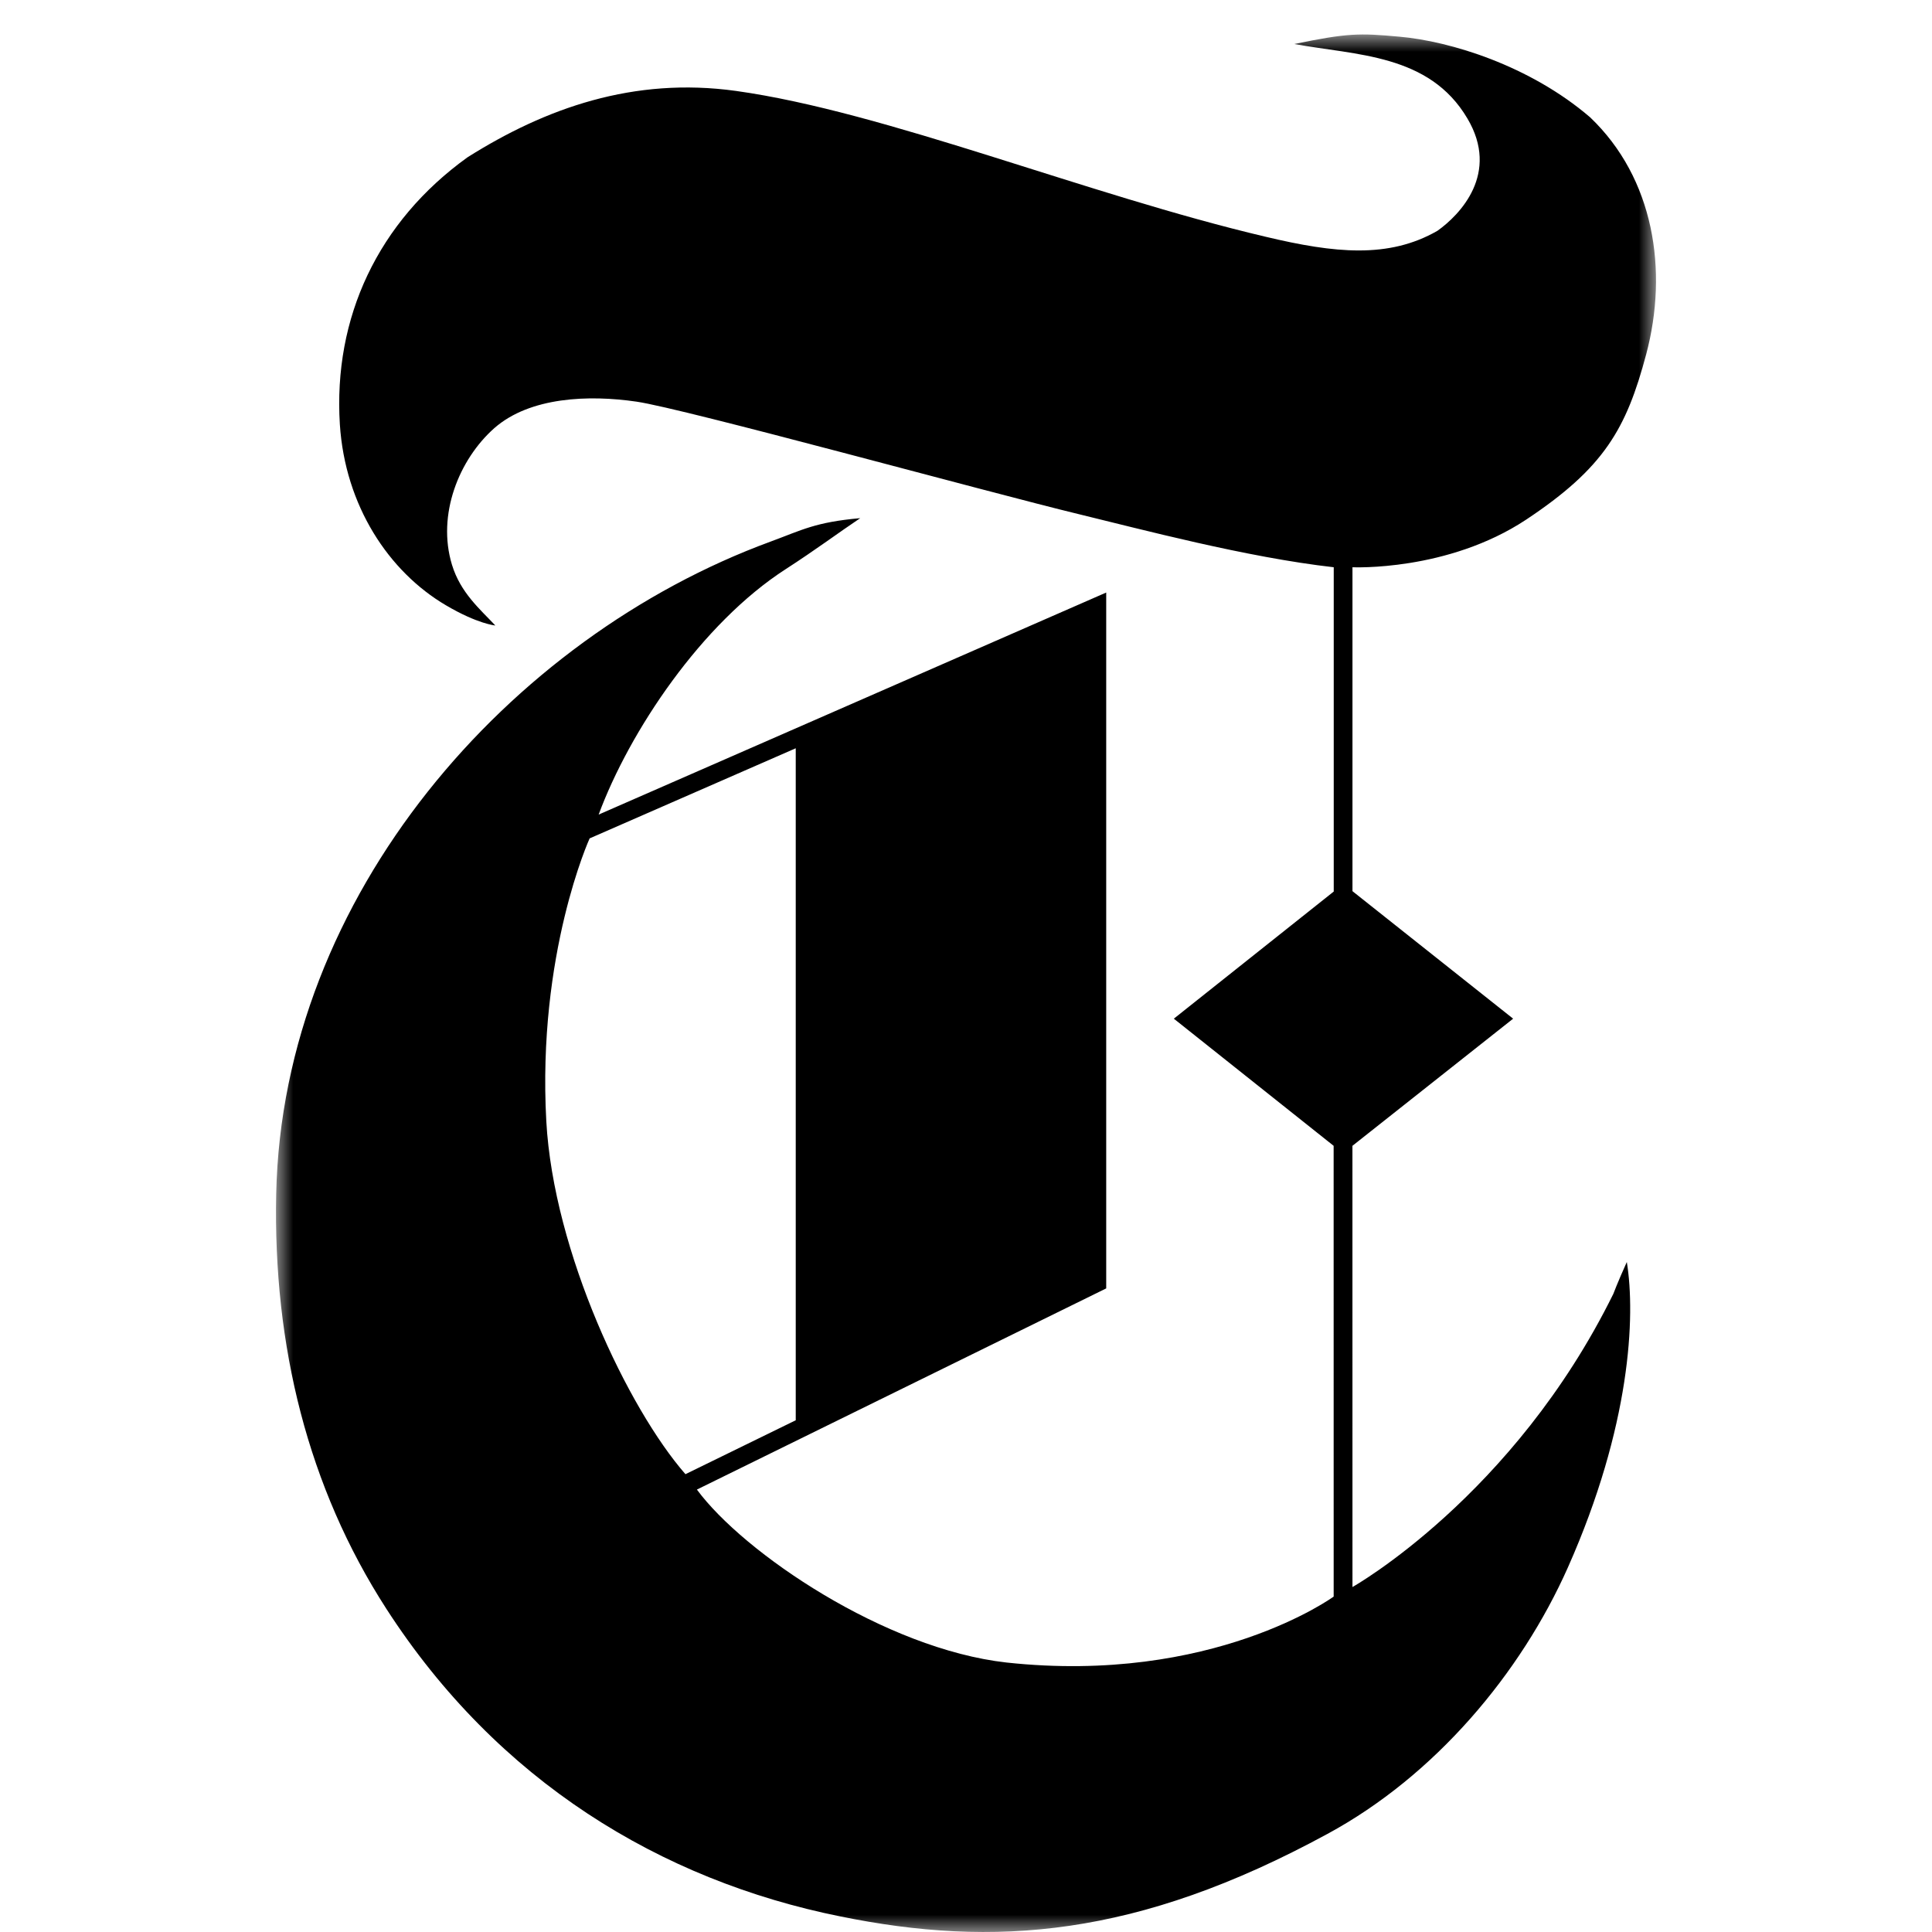 <?xml version="1.0" encoding="UTF-8" standalone="no"?>
<svg width="56px" height="56px" viewBox="0 0 56 56" version="1.1" xmlns="http://www.w3.org/2000/svg" xmlns:xlink="http://www.w3.org/1999/xlink" xmlns:sketch="http://www.bohemiancoding.com/sketch/ns">
    <!-- Generator: Sketch 3.4.4 (17249) - http://www.bohemiancoding.com/sketch -->
    <title>logo-nytimes</title>
    <desc>Created with Sketch.</desc>
    <defs>
        <path id="path-1" d="M0,1 L40,1 L40,56 L0,56"></path>
    </defs>
    <g id="Page-1" stroke="none" stroke-width="1" fill="none" fill-rule="evenodd" sketch:type="MSPage">
        <g id="logo-nytimes" sketch:type="MSArtboardGroup">
            <g id="Page-1" sketch:type="MSLayerGroup" transform="translate(8, 0)">
                <mask id="mask-2" sketch:name="Clip 2" fill="white">
                    <use xlink:href="#path-1"></use>
                </mask>
                <g id="Clip-2"></g>
                <path d="M32.559,1.063 C34.033,1.191 36.346,1.902 38.09,3.4 C39.941,5.163 40.363,7.84 39.715,10.272 C39.138,12.438 38.491,13.564 36.236,15.062 C33.957,16.57 31.202,16.442 31.202,16.442 L31.202,25.831 L35.859,29.527 L31.201,33.212 L31.202,46.001 C31.202,46.001 35.869,43.377 38.763,37.504 C38.763,37.504 38.882,37.184 39.154,36.58 C39.411,38.152 39.264,41.338 37.449,45.427 C36.081,48.506 33.595,51.47 30.474,53.158 C24.945,56.165 20.799,56.452 16.354,55.548 C11.149,54.498 6.422,51.629 3.195,46.626 C0.928,43.111 -0.087,39.013 0.006,34.603 C0.188,25.948 6.755,18.482 14.334,15.699 C15.257,15.359 15.626,15.136 16.934,15.019 C16.33,15.423 15.633,15.943 14.777,16.495 C12.336,18.067 10.245,21.2 9.352,23.611 L24.064,17.175 L24.064,37.345 L12.2,43.176 C13.552,45.012 17.659,47.796 21.173,48.189 C27.15,48.836 30.657,46.278 30.657,46.278 L30.656,33.212 L26.024,29.527 L30.659,25.842 L30.659,16.442 C28.132,16.156 25.063,15.338 23.268,14.903 C20.63,14.265 11.832,11.843 10.449,11.642 C9.068,11.44 7.363,11.504 6.331,12.407 C5.299,13.32 4.661,14.923 5.1,16.368 C5.348,17.185 5.922,17.664 6.357,18.13 C6.357,18.13 5.849,18.089 4.928,17.546 C3.267,16.57 2.003,14.658 1.851,12.301 C1.656,9.21 2.953,6.427 5.553,4.558 C7.811,3.135 10.365,2.222 13.336,2.636 C17.668,3.241 23.494,5.641 28.683,6.862 C30.693,7.341 32.249,7.5 33.662,6.692 C34.321,6.225 35.479,5.025 34.532,3.432 C33.428,1.562 31.31,1.605 29.516,1.276 C31.06,0.957 31.399,0.957 32.559,1.063 M15.065,41.167 L15.065,21.689 L9.091,24.301 C9.09,24.301 7.568,27.647 7.835,32.5 C8.045,36.292 10.207,40.828 11.868,42.73 L15.065,41.167" id="Fill-1" fill="#000000" sketch:type="MSShapeGroup" mask="url(#mask-2)"></path>
            </g>
        </g>
    </g>
</svg>
